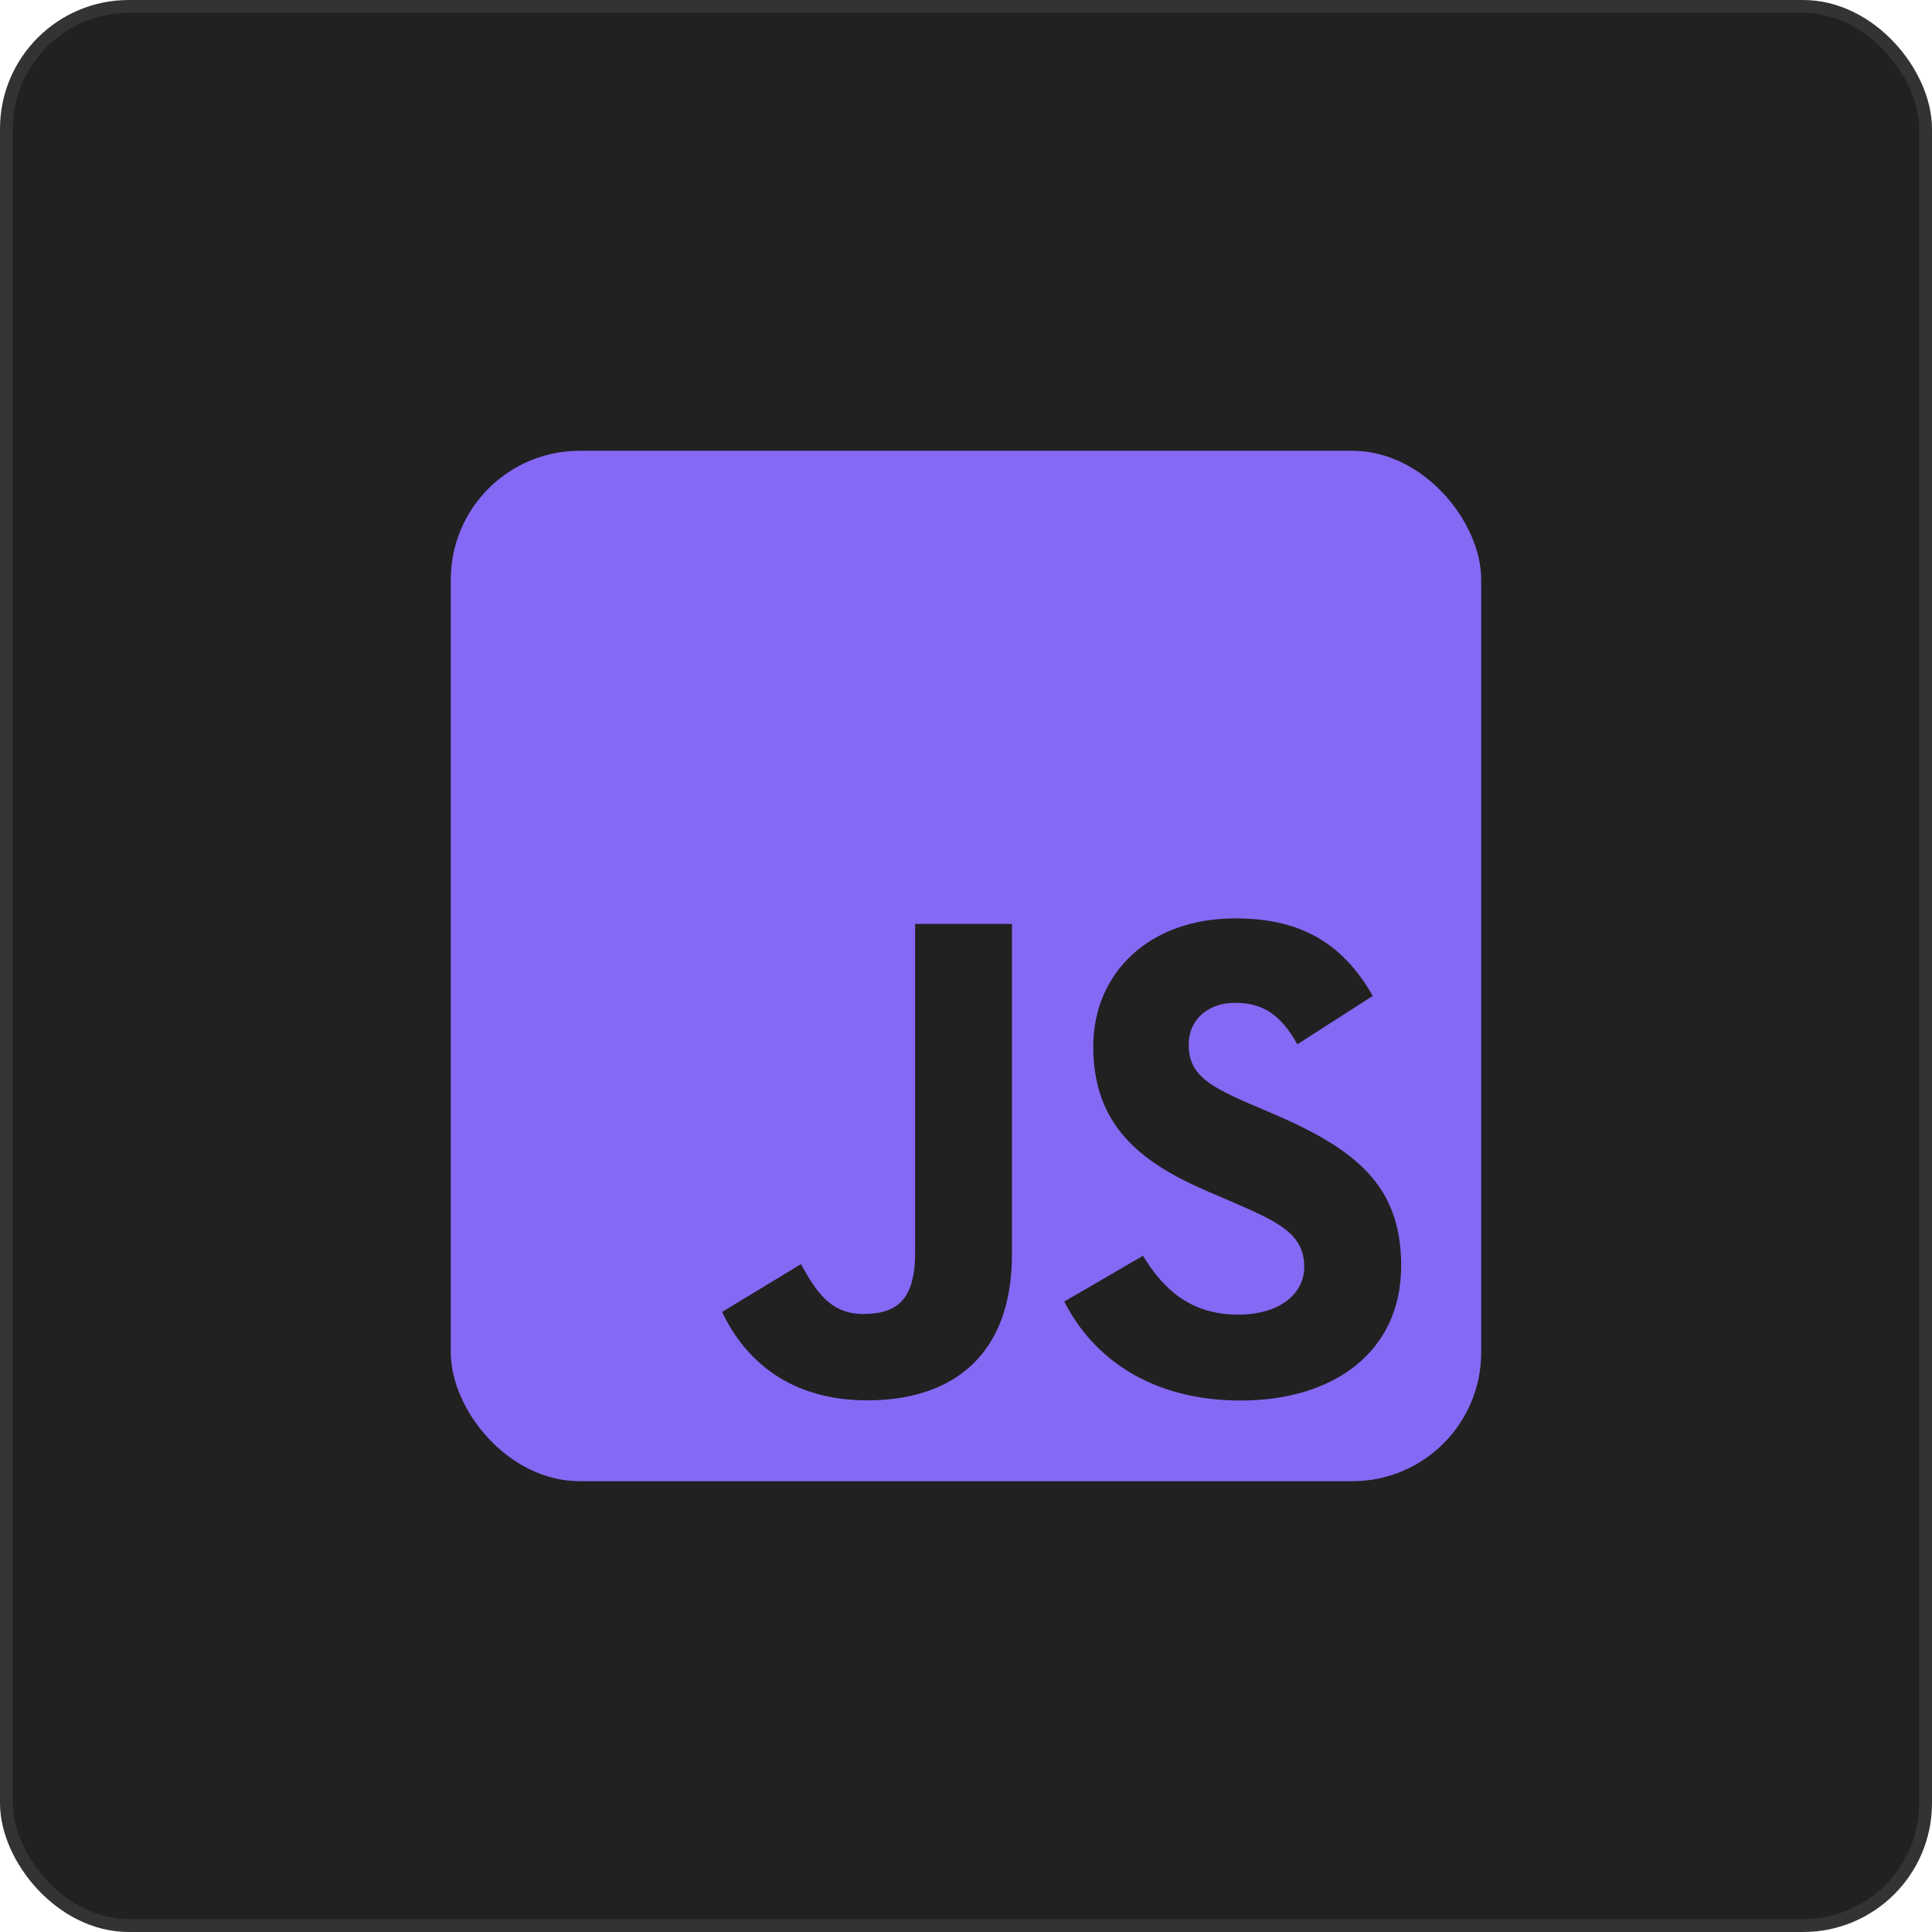 <svg width="150" height="150" viewBox="0 0 150 150" fill="none" xmlns="http://www.w3.org/2000/svg">
<rect x="0.5" y="0.5" width="149" height="149" rx="9.5" fill="#212121" stroke="#333333"/>
<g clip-path="url(#clip0_6_187)">
<path fill-rule="evenodd" clip-rule="evenodd" d="M35 35H115V115H35V35ZM96.157 102.067C92.447 102.067 90.35 100.133 88.74 97.5L82.63 101.05C84.837 105.41 89.347 108.737 96.33 108.737C103.47 108.737 108.787 105.03 108.787 98.26C108.787 91.983 105.18 89.193 98.793 86.45L96.913 85.647C93.687 84.247 92.29 83.337 92.29 81.08C92.29 79.257 93.69 77.86 95.89 77.86C98.047 77.86 99.437 78.77 100.727 81.08L106.58 77.323C104.103 72.967 100.67 71.303 95.89 71.303C89.177 71.303 84.88 75.597 84.88 81.237C84.88 87.353 88.48 90.25 93.907 92.56L95.787 93.367C99.217 94.867 101.26 95.78 101.26 98.357C101.26 100.51 99.27 102.067 96.157 102.067ZM67.023 102.017C64.44 102.017 63.363 100.25 62.183 98.15L56.063 101.857C57.837 105.61 61.323 108.723 67.34 108.723C74.003 108.723 78.567 105.18 78.567 97.397V71.73H71.05V97.297C71.05 101.053 69.49 102.017 67.02 102.017H67.023Z" fill="#8569F4"/>
</g>
<defs>
<clipPath id="clip0_6_187">
<rect x="35" y="35" width="80" height="80" rx="10" fill="white"/>
</clipPath>
</defs>
</svg>
